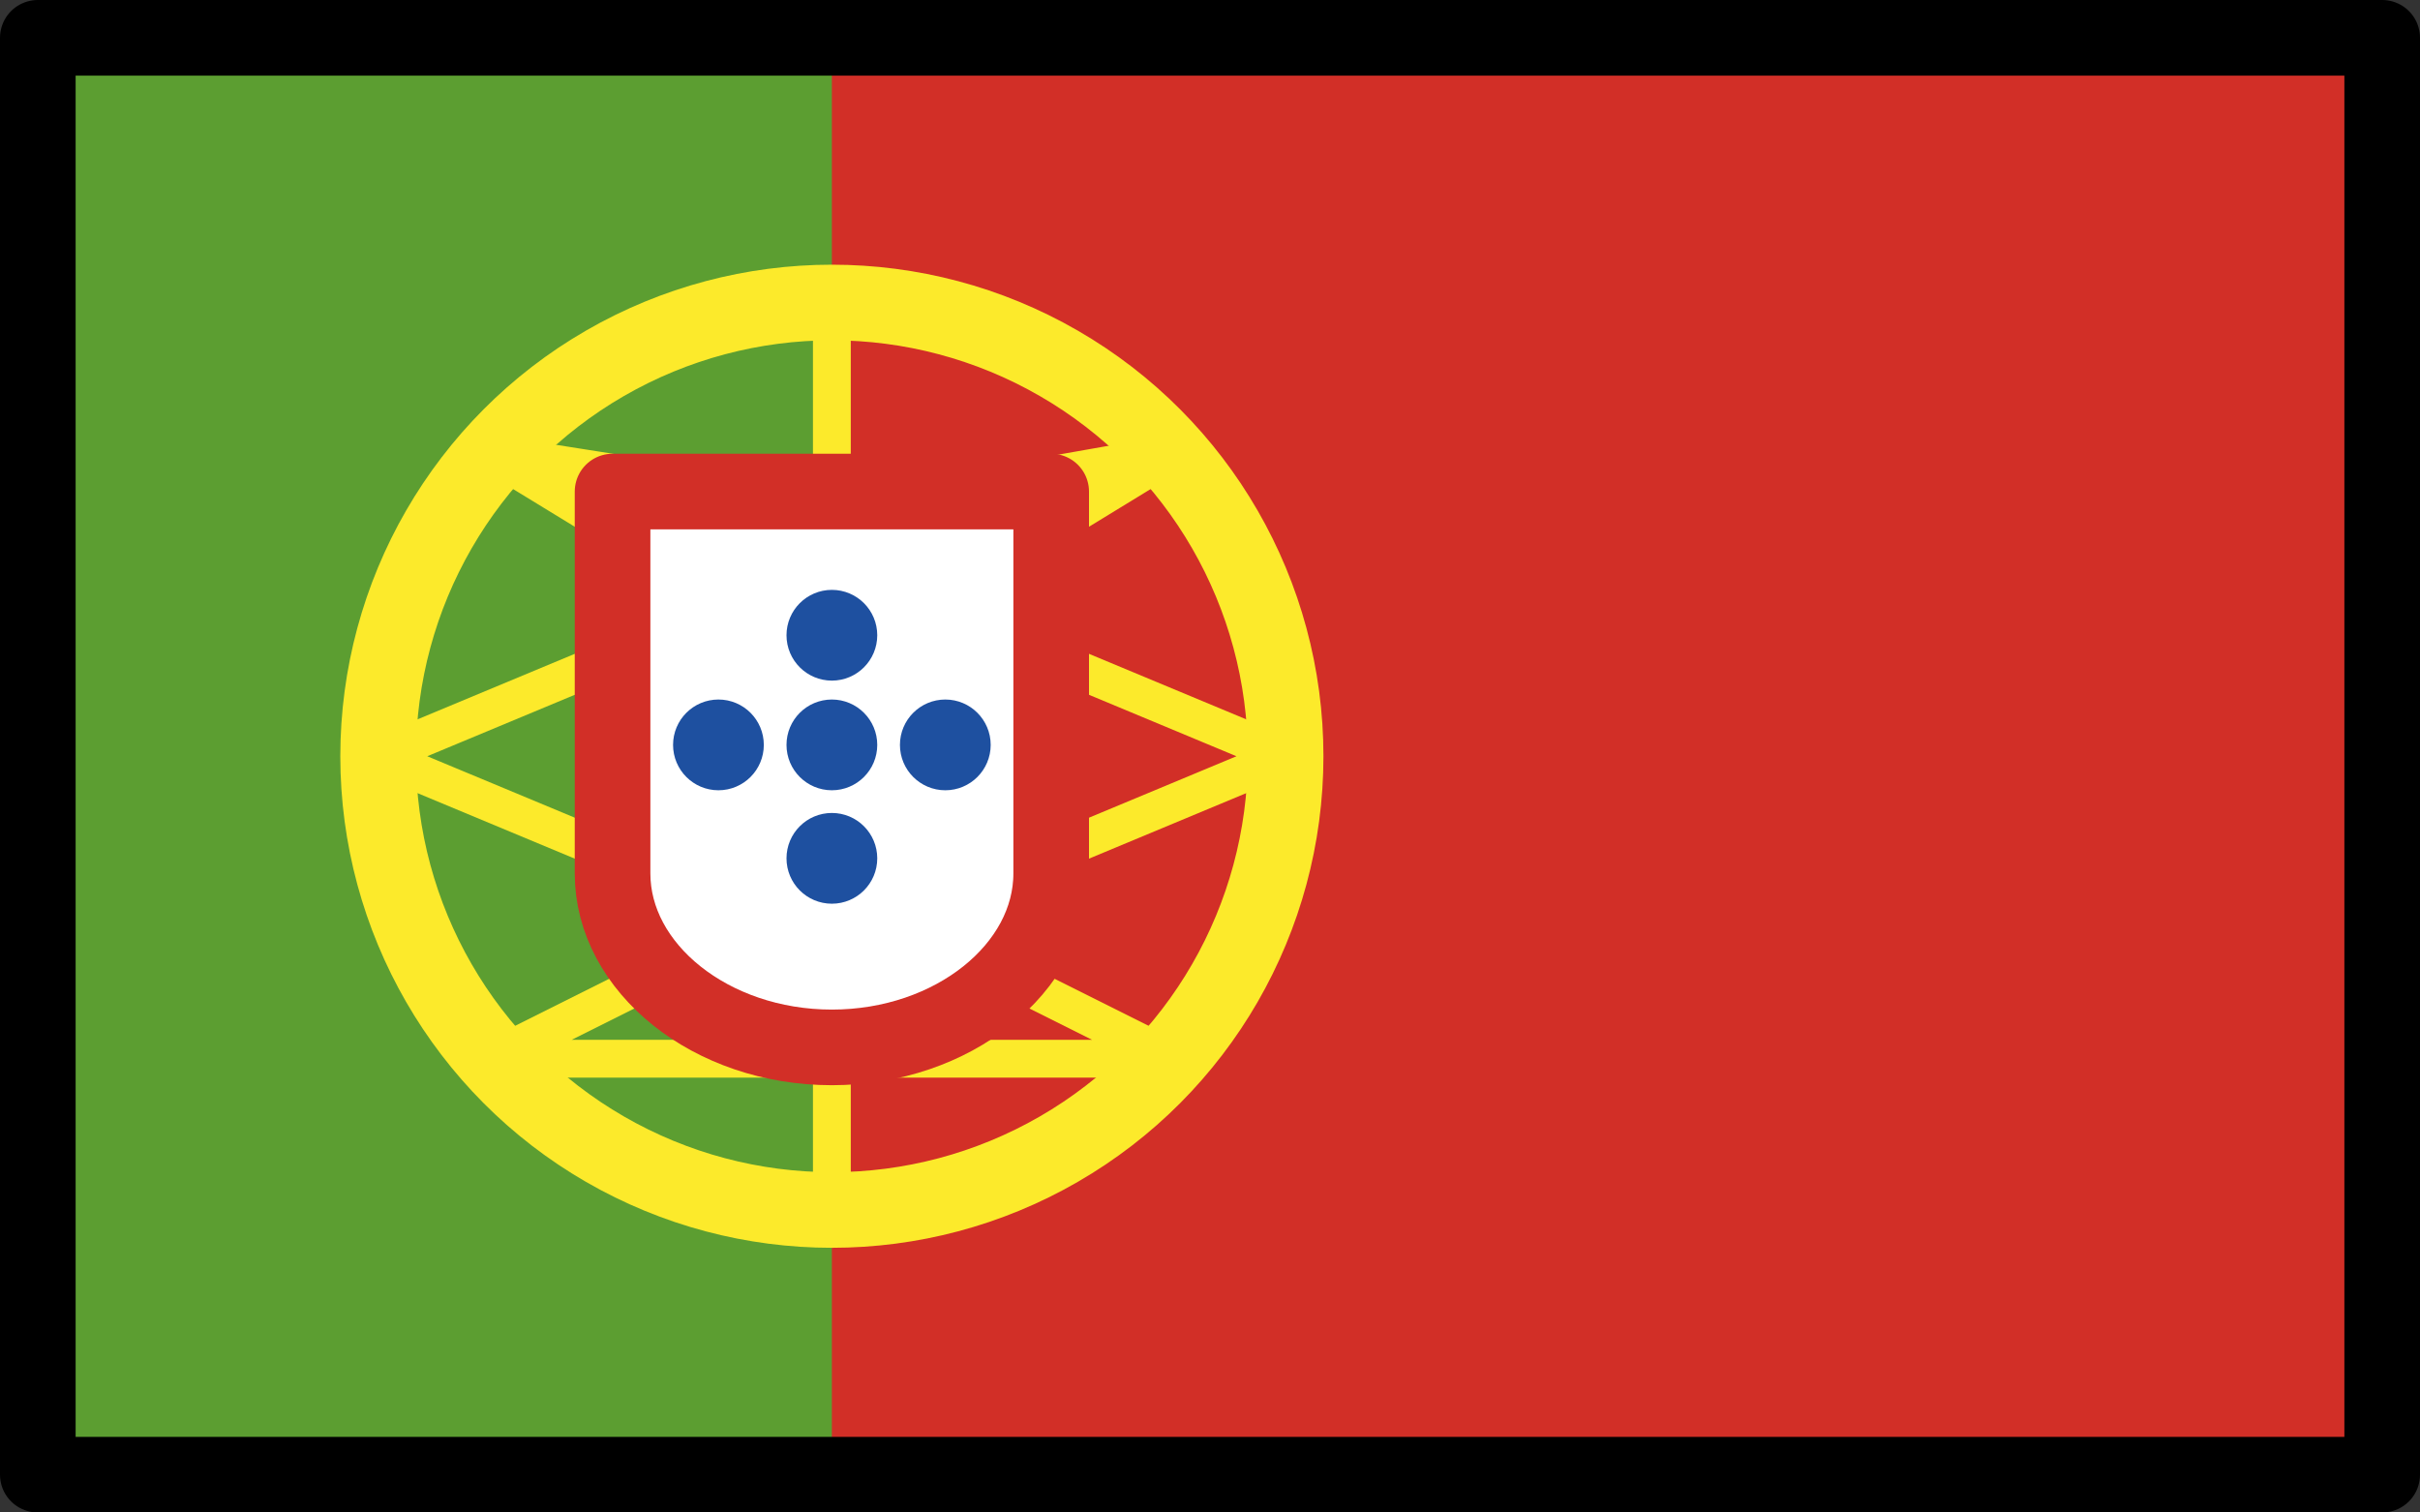 <svg xmlns="http://www.w3.org/2000/svg" xmlns:svg="http://www.w3.org/2000/svg" id="emoji" width="64" height="40" version="1.1" viewBox="0 0 64 40"><rect x="0" y="0" width="64" height="40" fill="#333333" stroke="none"/><g id="color" transform="translate(-4,-16)"><rect id="rect1" width="62" height="38" x="5" y="17" fill="#d22f27"/><rect id="rect2" width="21" height="38" x="5" y="17" fill="#5c9e31"/><circle id="circle2" cx="26" cy="36" r="12" fill="none" stroke="#fcea2b" stroke-miterlimit="10" stroke-width="2"/><line id="line2" x1="26" x2="26" y1="24" y2="48" fill="none" stroke="#fcea2b" stroke-linecap="round" stroke-linejoin="round"/><polygon id="polygon2" fill="none" stroke="#fcea2b" stroke-linecap="round" stroke-linejoin="round" points="35 44 26 39.5 17 44"/><polygon id="polygon3" fill="none" stroke="#fcea2b" stroke-linecap="round" stroke-linejoin="round" points="26.5 29.5 17 28 26 33.5 35 28"/><polygon id="polygon4" fill="none" stroke="#fcea2b" stroke-linecap="round" stroke-linejoin="round" points="14 36 26 31 38 36 26 41"/><path id="path4" fill="#fff" stroke="#d22f27" stroke-linecap="round" stroke-linejoin="round" stroke-width="2" d="m 20.2,29 h 11.6 v 10.1 c 0,2.5 -2.6,4.6 -5.8,4.6 v 0 c -3.2,0 -5.8,-2.1 -5.8,-4.6 z"/><circle id="circle4" cx="26" cy="32.8" r=".7" fill="#1e50a0" stroke="#1e50a0" stroke-linecap="round" stroke-linejoin="round"/><circle id="circle5" cx="26" cy="38.7" r=".7" fill="#1e50a0" stroke="#1e50a0" stroke-linecap="round" stroke-linejoin="round"/><circle id="circle6" cx="26" cy="35.7" r=".7" fill="#1e50a0" stroke="#1e50a0" stroke-linecap="round" stroke-linejoin="round"/><circle id="circle7" cx="29" cy="35.7" r=".7" fill="#1e50a0" stroke="#1e50a0" stroke-linecap="round" stroke-linejoin="round"/><circle id="circle8" cx="23" cy="35.7" r=".7" fill="#1e50a0" stroke="#1e50a0" stroke-linecap="round" stroke-linejoin="round"/></g><g id="line" transform="translate(-4,-16)"><rect id="rect8" width="62" height="38" x="5" y="17" fill="none" stroke="#000" stroke-linecap="round" stroke-linejoin="round" stroke-width="2"/></g></svg>